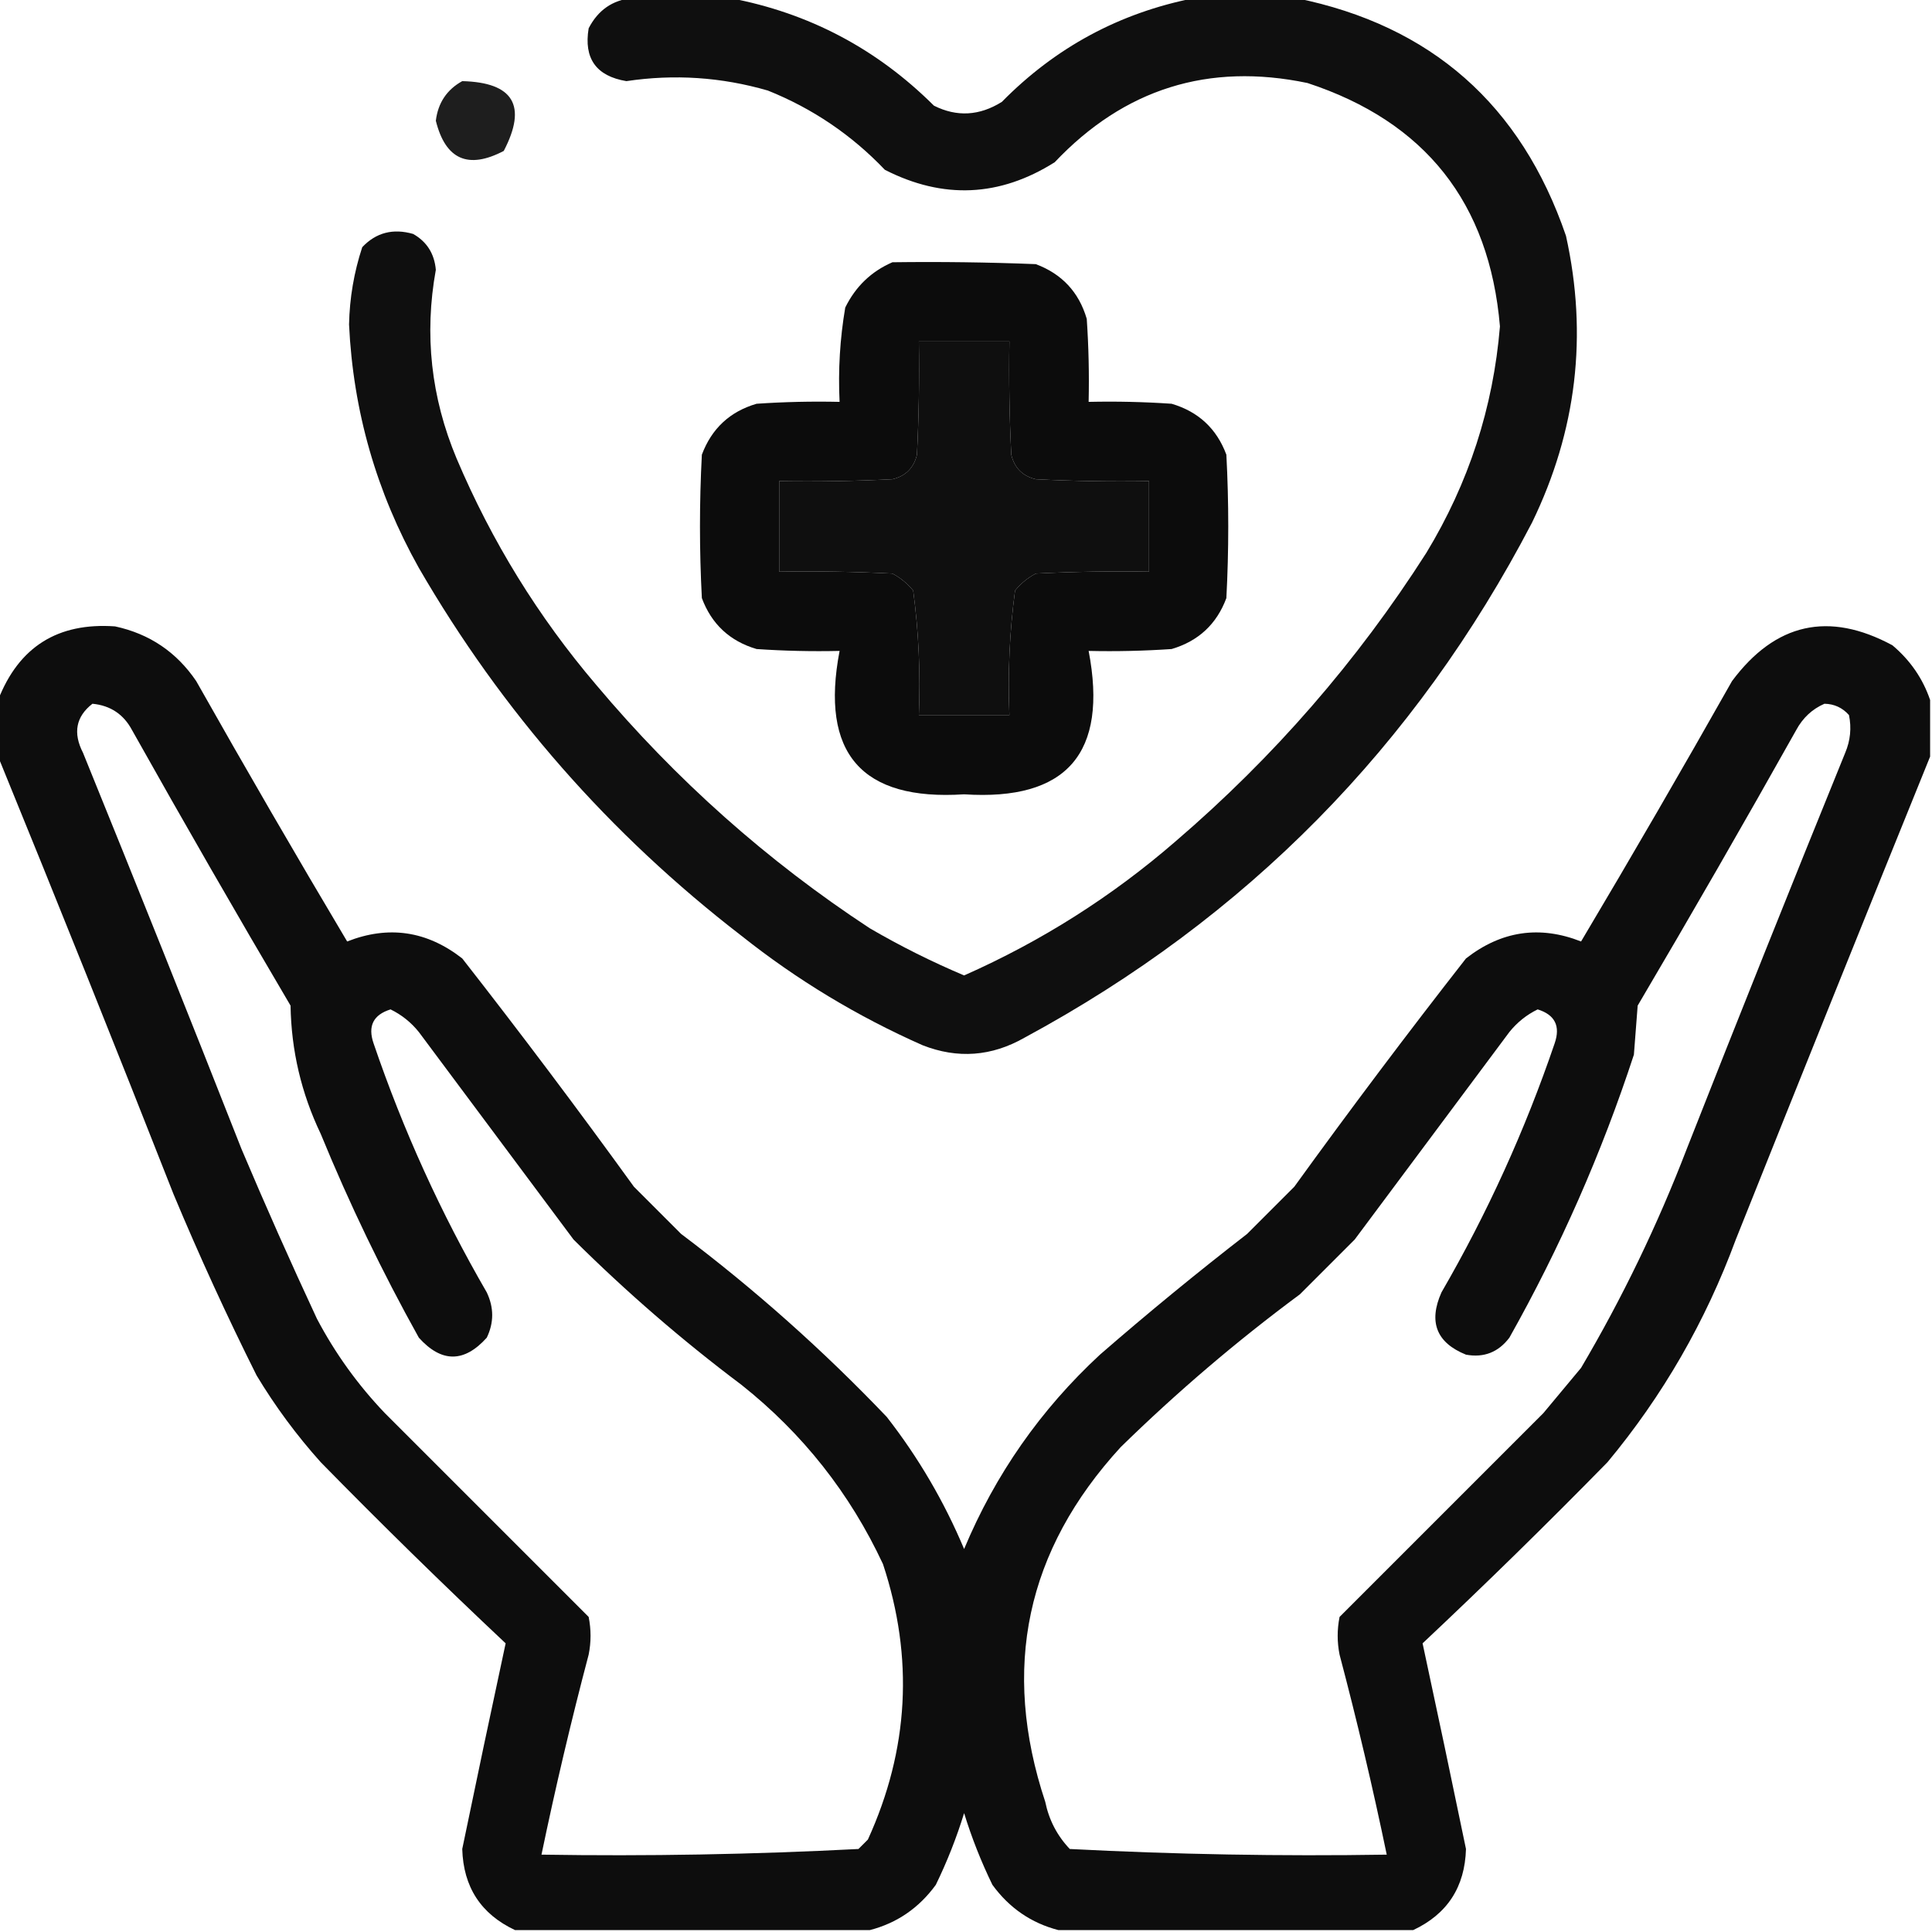 <?xml version="1.0" encoding="UTF-8"?>
<!DOCTYPE svg PUBLIC "-//W3C//DTD SVG 1.1//EN" "http://www.w3.org/Graphics/SVG/1.1/DTD/svg11.dtd">
<svg xmlns="http://www.w3.org/2000/svg" version="1.1" width="512px" height="512px" style="shape-rendering:geometricPrecision; text-rendering:geometricPrecision; image-rendering:optimizeQuality; fill-rule:evenodd; clip-rule:evenodd" xmlns:xlink="http://www.w3.org/1999/xlink">
<g><path style="opacity:0.941" fill="#000000" d="M 167.5,-0.5 C 176.167,-0.5 184.833,-0.5 193.5,-0.5C 214.38,3.441 232.38,12.941 247.5,28C 253.56,31.043 259.56,30.71 265.5,27C 279.706,12.565 296.706,3.398 316.5,-0.5C 325.5,-0.5 334.5,-0.5 343.5,-0.5C 379.268,6.758 403.101,27.758 415,62.5C 420.833,88.825 417.833,114.158 406,138.5C 375.121,197.767 330.287,243.267 271.5,275C 262.781,279.973 253.781,280.639 244.5,277C 227.207,269.352 211.207,259.685 196.5,248C 161.527,221.037 133.027,188.537 111,150.5C 99.76,130.449 93.594,108.949 92.5,86C 92.649,78.966 93.816,72.132 96,65.5C 99.66,61.633 104.16,60.466 109.5,62C 113.122,64.065 115.122,67.232 115.5,71.5C 112.395,88.668 114.229,105.334 121,121.5C 130.312,143.476 142.645,163.476 158,181.5C 179.141,206.655 203.308,228.155 230.5,246C 238.554,250.694 246.888,254.861 255.5,258.5C 275.993,249.427 294.66,237.594 311.5,223C 337.542,200.665 359.708,175.165 378,146.5C 389.218,128.014 395.718,108.014 397.5,86.5C 394.712,53.755 377.712,32.255 346.5,22C 320.275,16.519 297.942,23.519 279.5,43C 264.906,52.199 249.906,52.866 234.5,45C 225.69,35.761 215.356,28.761 203.5,24C 191.205,20.433 178.705,19.6 166,21.5C 158,20.167 154.667,15.5 156,7.5C 158.476,2.693 162.31,0.027 167.5,-0.5 Z M 243.5,90.5 C 251.5,90.5 259.5,90.5 267.5,90.5C 267.334,100.506 267.5,110.506 268,120.5C 268.833,124 271,126.167 274.5,127C 284.494,127.5 294.494,127.666 304.5,127.5C 304.5,135.5 304.5,143.5 304.5,151.5C 294.494,151.334 284.494,151.5 274.5,152C 272.376,153.122 270.543,154.622 269,156.5C 267.546,167.397 267.046,178.397 267.5,189.5C 259.5,189.5 251.5,189.5 243.5,189.5C 243.954,178.397 243.454,167.397 242,156.5C 240.457,154.622 238.624,153.122 236.5,152C 226.506,151.5 216.506,151.334 206.5,151.5C 206.5,143.5 206.5,135.5 206.5,127.5C 216.506,127.666 226.506,127.5 236.5,127C 240,126.167 242.167,124 243,120.5C 243.5,110.506 243.666,100.506 243.5,90.5 Z"/></g>
<g><path style="opacity:0.879" fill="#000000" d="M 122.5,21.5 C 136.087,21.846 139.754,28.012 133.5,40C 124.055,44.943 118.055,42.276 115.5,32C 116.074,27.271 118.407,23.771 122.5,21.5 Z"/></g>
<g><path style="opacity:0.95" fill="#000000" d="M 236.5,69.5 C 249.171,69.333 261.838,69.5 274.5,70C 281.428,72.594 285.928,77.427 288,84.5C 288.5,91.826 288.666,99.159 288.5,106.5C 295.841,106.334 303.174,106.5 310.5,107C 317.598,109.099 322.432,113.599 325,120.5C 325.667,133.167 325.667,145.833 325,158.5C 322.432,165.401 317.598,169.901 310.5,172C 303.174,172.5 295.841,172.666 288.5,172.5C 293.7,199.618 282.7,212.285 255.5,210.5C 228.3,212.285 217.3,199.618 222.5,172.5C 215.159,172.666 207.826,172.5 200.5,172C 193.402,169.901 188.568,165.401 186,158.5C 185.333,145.833 185.333,133.167 186,120.5C 188.594,113.572 193.427,109.072 200.5,107C 207.826,106.5 215.159,106.334 222.5,106.5C 222.094,98.083 222.594,89.749 224,81.5C 226.744,75.921 230.911,71.921 236.5,69.5 Z M 243.5,90.5 C 243.666,100.506 243.5,110.506 243,120.5C 242.167,124 240,126.167 236.5,127C 226.506,127.5 216.506,127.666 206.5,127.5C 206.5,135.5 206.5,143.5 206.5,151.5C 216.506,151.334 226.506,151.5 236.5,152C 238.624,153.122 240.457,154.622 242,156.5C 243.454,167.397 243.954,178.397 243.5,189.5C 251.5,189.5 259.5,189.5 267.5,189.5C 267.046,178.397 267.546,167.397 269,156.5C 270.543,154.622 272.376,153.122 274.5,152C 284.494,151.5 294.494,151.334 304.5,151.5C 304.5,143.5 304.5,135.5 304.5,127.5C 294.494,127.666 284.494,127.5 274.5,127C 271,126.167 268.833,124 268,120.5C 267.5,110.506 267.334,100.506 267.5,90.5C 259.5,90.5 251.5,90.5 243.5,90.5 Z"/></g>
<g><path style="opacity:0.948" fill="#000000" d="M 511.5,185.5 C 511.5,190.5 511.5,195.5 511.5,200.5C 494.262,243.027 477.096,285.694 460,328.5C 451.979,350.226 440.645,369.893 426,387.5C 409.971,403.862 393.638,419.862 377,435.5C 380.898,453.6 384.731,471.767 388.5,490C 388.211,500.09 383.545,507.257 374.5,511.5C 343.167,511.5 311.833,511.5 280.5,511.5C 273.3,509.638 267.467,505.638 263,499.5C 260.009,493.359 257.509,487.026 255.5,480.5C 253.491,487.026 250.991,493.359 248,499.5C 243.533,505.638 237.7,509.638 230.5,511.5C 199.167,511.5 167.833,511.5 136.5,511.5C 127.455,507.257 122.789,500.09 122.5,490C 126.269,471.767 130.102,453.6 134,435.5C 117.362,419.862 101.029,403.862 85,387.5C 78.602,380.368 72.935,372.701 68,364.5C 60.119,348.739 52.786,332.739 46,316.5C 30.723,277.632 15.223,238.965 -0.5,200.5C -0.5,195.5 -0.5,190.5 -0.5,185.5C 4.98,171.42 15.313,164.92 30.5,166C 39.615,167.972 46.782,172.805 52,180.5C 65.081,203.664 78.414,226.664 92,249.5C 102.972,245.189 113.139,246.689 122.5,254C 138.051,273.884 153.218,294.05 168,314.5C 172.167,318.667 176.333,322.833 180.5,327C 199.971,341.66 218.138,357.827 235,375.5C 243.364,386.222 250.197,397.889 255.5,410.5C 263.763,390.735 275.763,373.568 291.5,359C 304.209,347.955 317.209,337.289 330.5,327C 334.667,322.833 338.833,318.667 343,314.5C 357.782,294.05 372.949,273.884 388.5,254C 397.861,246.689 408.028,245.189 419,249.5C 432.586,226.664 445.919,203.664 459,180.5C 470.482,165.087 484.649,161.92 501.5,171C 506.226,174.977 509.559,179.811 511.5,185.5 Z M 24.5,186.5 C 29.262,186.963 32.762,189.296 35,193.5C 48.747,217.997 62.747,242.33 77,266.5C 77.189,278.405 79.856,289.738 85,300.5C 92.593,319.019 101.259,337.019 111,354.5C 117,361.167 123,361.167 129,354.5C 130.913,350.529 130.913,346.529 129,342.5C 116.841,321.513 106.841,299.513 99,276.5C 97.423,271.921 98.923,268.921 103.5,267.5C 106.433,268.93 108.933,270.93 111,273.5C 124.667,291.833 138.333,310.167 152,328.5C 165.993,342.397 180.826,355.23 196.5,367C 212.749,379.911 225.249,395.744 234,414.5C 242.209,439.323 240.875,463.657 230,487.5C 229.167,488.333 228.333,489.167 227.5,490C 199.537,491.448 171.537,491.948 143.5,491.5C 147.19,473.74 151.356,456.073 156,438.5C 156.667,435.167 156.667,431.833 156,428.5C 138.054,410.554 120.054,392.554 102,374.5C 94.838,367.004 88.838,358.671 84,349.5C 77.059,334.618 70.392,319.618 64,304.5C 50.196,269.42 36.196,234.42 22,199.5C 19.29,194.23 20.123,189.897 24.5,186.5 Z M 483.5,186.5 C 486.099,186.549 488.266,187.549 490,189.5C 490.701,192.928 490.368,196.262 489,199.5C 474.804,234.42 460.804,269.42 447,304.5C 439.253,324.658 429.92,343.992 419,362.5C 415.667,366.5 412.333,370.5 409,374.5C 390.946,392.554 372.946,410.554 355,428.5C 354.333,431.833 354.333,435.167 355,438.5C 359.644,456.073 363.81,473.74 367.5,491.5C 339.463,491.948 311.463,491.448 283.5,490C 280.156,486.479 277.989,482.312 277,477.5C 265.271,442.139 271.938,410.806 297,383.5C 311.951,368.876 327.785,355.376 344.5,343C 349.333,338.167 354.167,333.333 359,328.5C 372.667,310.167 386.333,291.833 400,273.5C 402.067,270.93 404.567,268.93 407.5,267.5C 412.077,268.921 413.577,271.921 412,276.5C 404.159,299.513 394.159,321.513 382,342.5C 378.509,350.339 380.676,355.839 388.5,359C 393.247,359.862 397.08,358.362 400,354.5C 413.462,330.577 424.462,305.577 433,279.5C 433.333,275.167 433.667,270.833 434,266.5C 448.253,242.33 462.253,217.997 476,193.5C 477.742,190.254 480.242,187.921 483.5,186.5 Z"/></g>
</svg>

